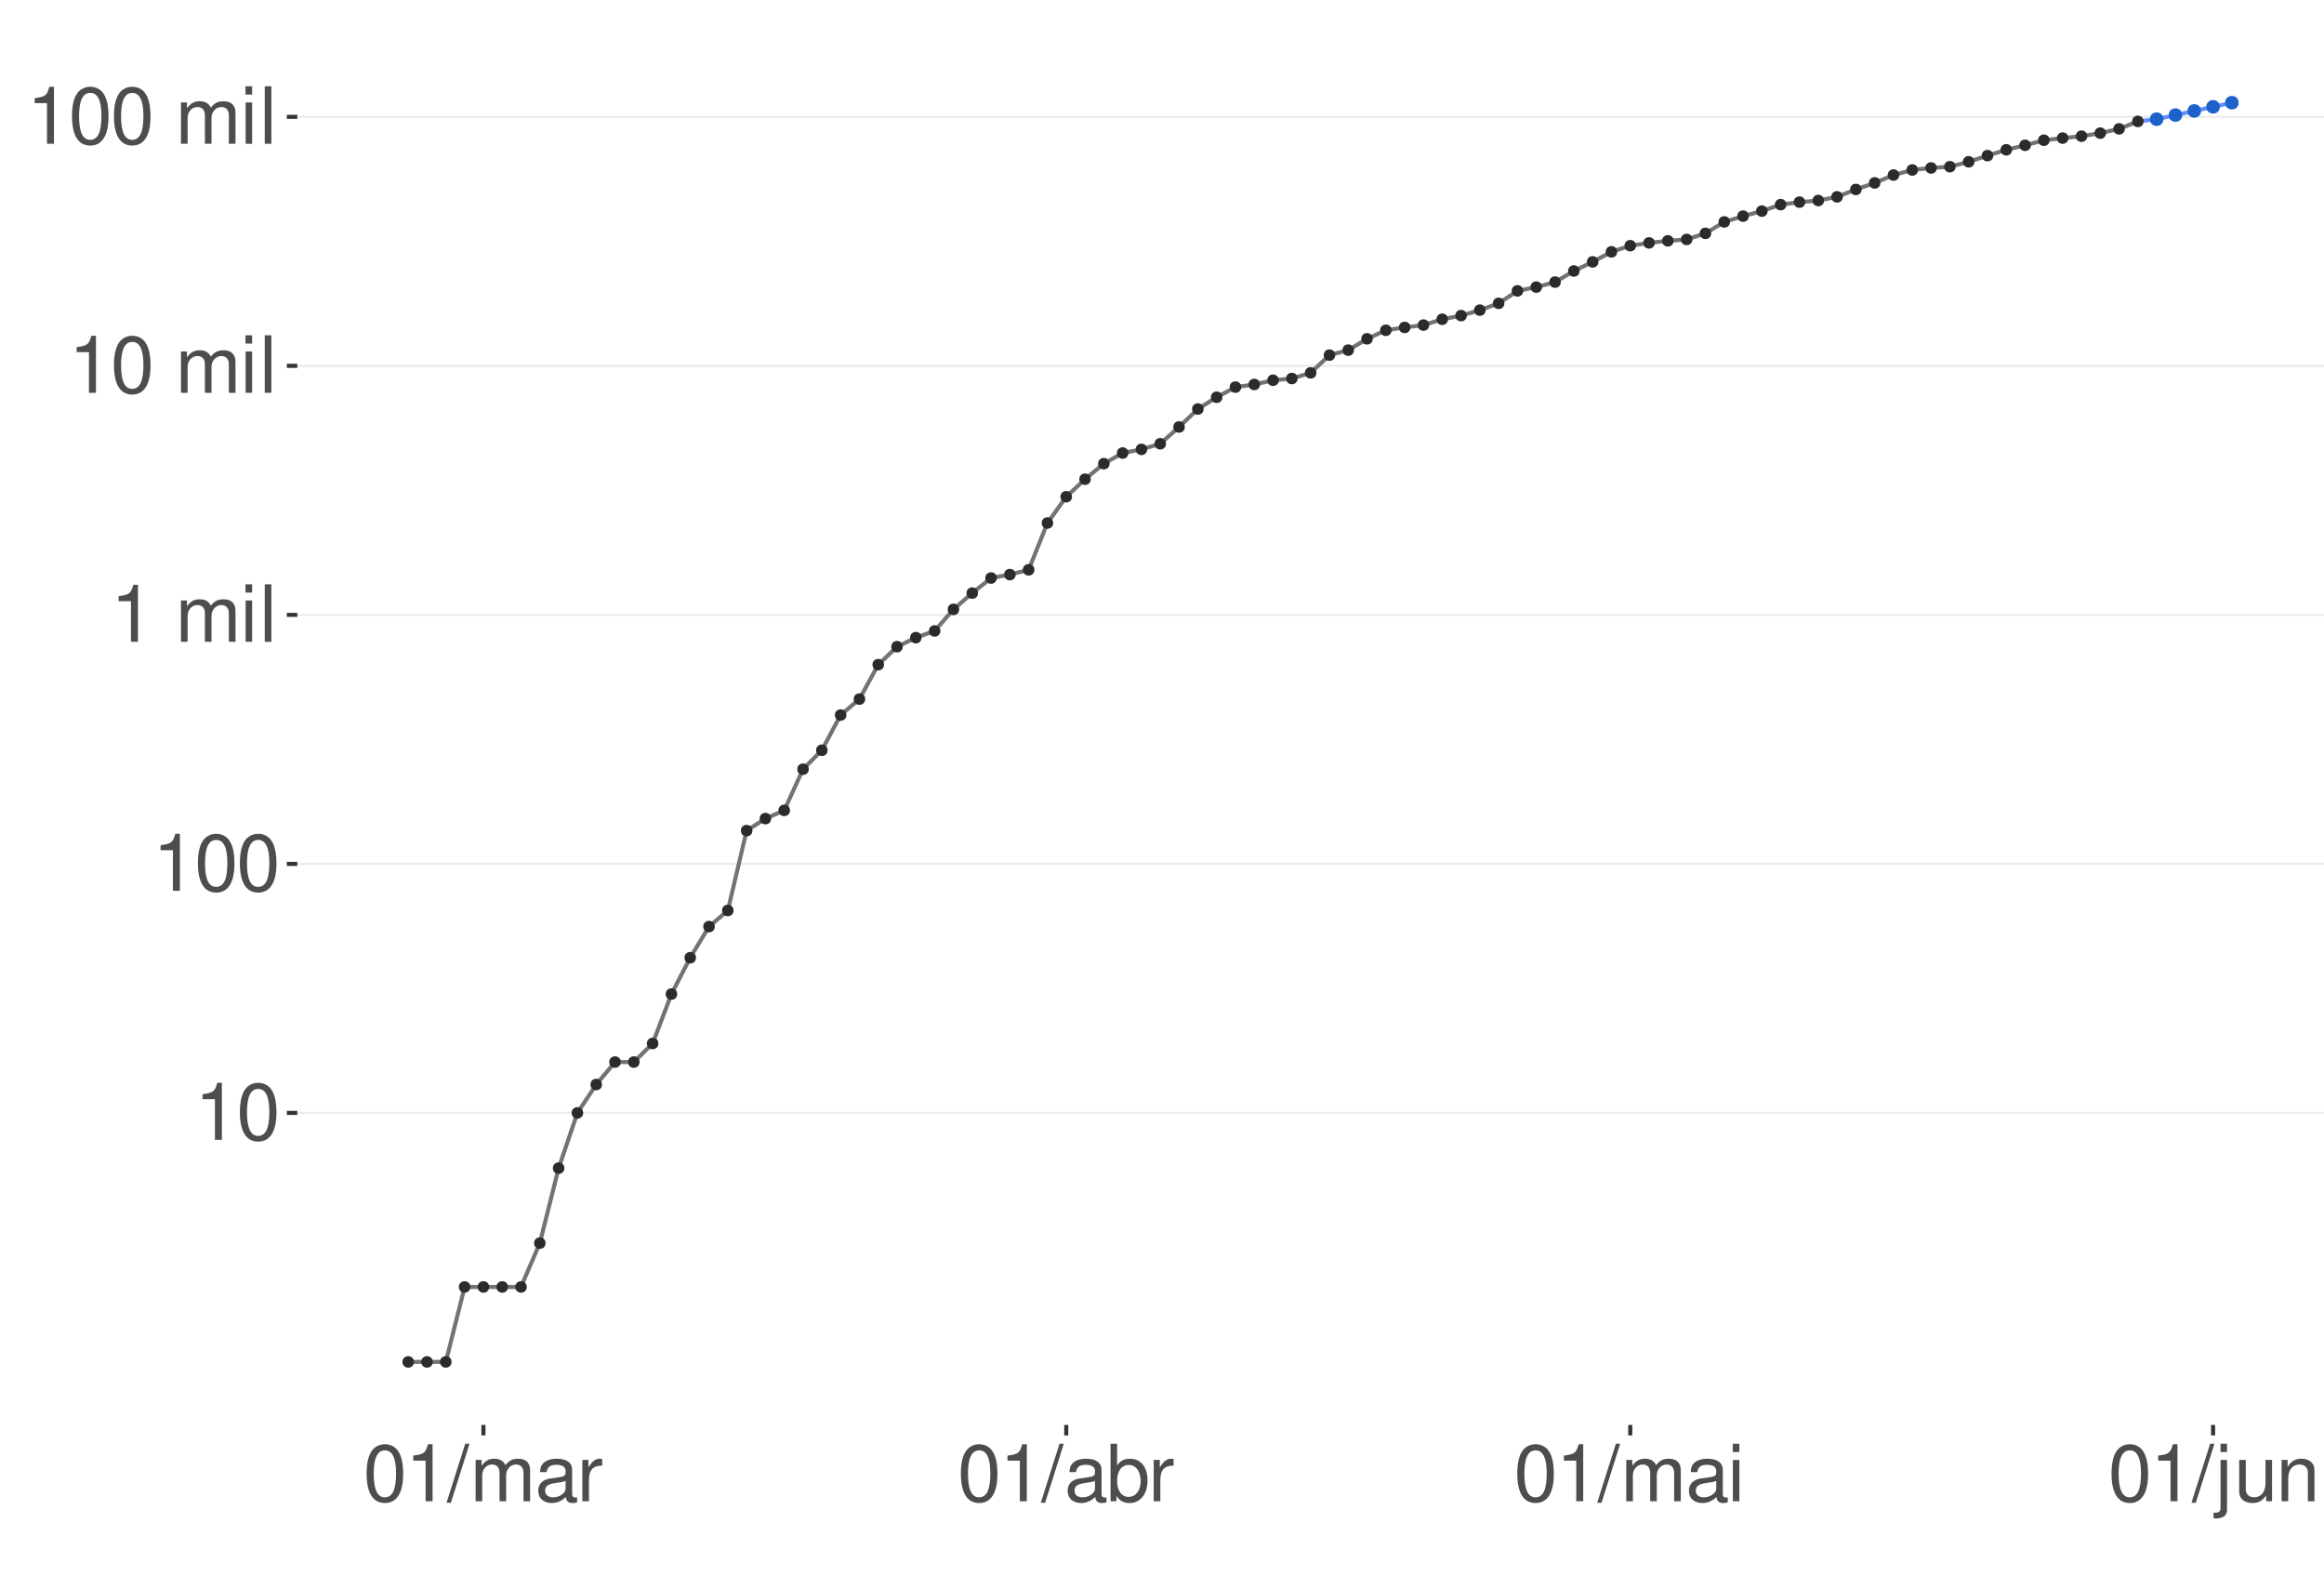 <?xml version="1.0" encoding="UTF-8"?>
<svg xmlns="http://www.w3.org/2000/svg" xmlns:xlink="http://www.w3.org/1999/xlink" width="609pt" height="413pt" viewBox="0 0 609 413" version="1.1">
<defs>
<g>
<symbol overflow="visible" id="glyph0-0">
<path style="stroke:none;" d=""/>
</symbol>
<symbol overflow="visible" id="glyph0-1">
<path style="stroke:none;" d="M 5.344 -10.641 L 5.344 0 L 7.172 0 L 7.172 -14.938 L 5.969 -14.938 C 5.328 -12.641 4.922 -12.328 2.109 -11.953 L 2.109 -10.641 Z M 5.344 -10.641 "/>
</symbol>
<symbol overflow="visible" id="glyph0-2">
<path style="stroke:none;" d="M 5.688 -14.938 C 4.312 -14.938 3.078 -14.312 2.312 -13.297 C 1.359 -11.984 0.891 -10 0.891 -7.234 C 0.891 -2.188 2.547 0.469 5.688 0.469 C 8.781 0.469 10.469 -2.188 10.469 -7.109 C 10.469 -10 10.016 -11.938 9.047 -13.297 C 8.281 -14.328 7.062 -14.938 5.688 -14.938 Z M 5.688 -13.328 C 7.641 -13.328 8.609 -11.312 8.609 -7.266 C 8.609 -3.016 7.656 -1.031 5.641 -1.031 C 3.719 -1.031 2.75 -3.094 2.75 -7.203 C 2.75 -11.312 3.719 -13.328 5.688 -13.328 Z M 5.688 -13.328 "/>
</symbol>
<symbol overflow="visible" id="glyph0-3">
<path style="stroke:none;" d=""/>
</symbol>
<symbol overflow="visible" id="glyph0-4">
<path style="stroke:none;" d="M 1.453 -10.828 L 1.453 0 L 3.188 0 L 3.188 -6.797 C 3.188 -8.359 4.312 -9.625 5.719 -9.625 C 7 -9.625 7.719 -8.844 7.719 -7.453 L 7.719 0 L 9.453 0 L 9.453 -6.797 C 9.453 -8.359 10.594 -9.625 12 -9.625 C 13.266 -9.625 14 -8.812 14 -7.453 L 14 0 L 15.734 0 L 15.734 -8.125 C 15.734 -10.062 14.625 -11.141 12.594 -11.141 C 11.156 -11.141 10.281 -10.703 9.281 -9.484 C 8.641 -10.641 7.766 -11.141 6.359 -11.141 C 4.922 -11.141 3.953 -10.594 3.031 -9.297 L 3.031 -10.828 Z M 1.453 -10.828 "/>
</symbol>
<symbol overflow="visible" id="glyph0-5">
<path style="stroke:none;" d="M 3.094 -10.828 L 1.391 -10.828 L 1.391 0 L 3.094 0 Z M 3.094 -15.062 L 1.359 -15.062 L 1.359 -12.891 L 3.094 -12.891 Z M 3.094 -15.062 "/>
</symbol>
<symbol overflow="visible" id="glyph0-6">
<path style="stroke:none;" d="M 3.141 -15.062 L 1.406 -15.062 L 1.406 0 L 3.141 0 Z M 3.141 -15.062 "/>
</symbol>
<symbol overflow="visible" id="glyph0-7">
<path style="stroke:none;" d="M 4.734 -15.062 L -0.172 0.406 L 0.969 0.406 L 5.859 -15.062 Z M 4.734 -15.062 "/>
</symbol>
<symbol overflow="visible" id="glyph0-8">
<path style="stroke:none;" d="M 11.047 -1.016 C 10.859 -0.969 10.781 -0.969 10.672 -0.969 C 10.078 -0.969 9.75 -1.281 9.75 -1.812 L 9.75 -8.188 C 9.75 -10.094 8.344 -11.141 5.688 -11.141 C 4.094 -11.141 2.828 -10.672 2.094 -9.875 C 1.594 -9.312 1.391 -8.703 1.344 -7.625 L 3.078 -7.625 C 3.219 -8.938 4 -9.547 5.625 -9.547 C 7.188 -9.547 8.031 -8.969 8.031 -7.938 L 8.031 -7.484 C 8.016 -6.734 7.641 -6.469 6.234 -6.281 C 3.797 -5.969 3.422 -5.891 2.766 -5.625 C 1.516 -5.078 0.875 -4.125 0.875 -2.734 C 0.875 -0.766 2.234 0.469 4.422 0.469 C 5.781 0.469 6.875 0 8.094 -1.109 C 8.219 0 8.766 0.469 9.875 0.469 C 10.25 0.469 10.469 0.438 11.047 0.297 Z M 8.031 -3.406 C 8.031 -2.828 7.875 -2.484 7.359 -2 C 6.656 -1.359 5.797 -1.031 4.797 -1.031 C 3.453 -1.031 2.672 -1.672 2.672 -2.766 C 2.672 -3.906 3.406 -4.484 5.266 -4.75 C 7.109 -5 7.453 -5.078 8.031 -5.344 Z M 8.031 -3.406 "/>
</symbol>
<symbol overflow="visible" id="glyph0-9">
<path style="stroke:none;" d="M 1.422 -10.828 L 1.422 0 L 3.156 0 L 3.156 -5.625 C 3.188 -8.219 4.25 -9.375 6.625 -9.312 L 6.625 -11.078 C 6.344 -11.109 6.172 -11.141 5.969 -11.141 C 4.859 -11.141 4 -10.469 3.016 -8.859 L 3.016 -10.828 Z M 1.422 -10.828 "/>
</symbol>
<symbol overflow="visible" id="glyph0-10">
<path style="stroke:none;" d="M 1.109 -15.062 L 1.109 0 L 2.672 0 L 2.672 -1.391 C 3.484 -0.125 4.578 0.469 6.094 0.469 C 8.938 0.469 10.797 -1.859 10.797 -5.453 C 10.797 -8.969 9.047 -11.141 6.172 -11.141 C 4.688 -11.141 3.641 -10.578 2.828 -9.359 L 2.828 -15.062 Z M 5.844 -9.516 C 7.766 -9.516 9 -7.844 9 -5.266 C 9 -2.812 7.719 -1.141 5.844 -1.141 C 4 -1.141 2.828 -2.781 2.828 -5.328 C 2.828 -7.875 4 -9.516 5.844 -9.516 Z M 5.844 -9.516 "/>
</symbol>
<symbol overflow="visible" id="glyph0-11">
<path style="stroke:none;" d="M 1.453 -10.828 L 1.453 1.562 C 1.453 2.641 1.109 3 0.047 3 C -0.078 3 -0.141 3 -0.375 2.969 L -0.375 4.438 C -0.172 4.484 -0.062 4.5 0.203 4.5 C 2.141 4.5 3.156 3.734 3.156 2.25 L 3.156 -10.828 Z M 3.156 -15.062 L 1.453 -15.062 L 1.453 -12.891 L 3.156 -12.891 Z M 3.156 -15.062 "/>
</symbol>
<symbol overflow="visible" id="glyph0-12">
<path style="stroke:none;" d="M 9.953 0 L 9.953 -10.828 L 8.234 -10.828 L 8.234 -4.688 C 8.234 -2.484 7.078 -1.031 5.281 -1.031 C 3.922 -1.031 3.062 -1.859 3.062 -3.156 L 3.062 -10.828 L 1.344 -10.828 L 1.344 -2.484 C 1.344 -0.688 2.688 0.469 4.797 0.469 C 6.375 0.469 7.391 -0.078 8.406 -1.516 L 8.406 0 Z M 9.953 0 "/>
</symbol>
<symbol overflow="visible" id="glyph0-13">
<path style="stroke:none;" d="M 1.453 -10.828 L 1.453 0 L 3.188 0 L 3.188 -5.969 C 3.188 -8.188 4.344 -9.625 6.109 -9.625 C 7.484 -9.625 8.344 -8.797 8.344 -7.5 L 8.344 0 L 10.062 0 L 10.062 -8.188 C 10.062 -9.984 8.719 -11.141 6.625 -11.141 C 5.016 -11.141 3.984 -10.516 3.031 -9 L 3.031 -10.828 Z M 1.453 -10.828 "/>
</symbol>
</g>
<clipPath id="clip1">
  <path d="M 77.906 9.961 L 609 9.961 L 609 373.328 L 77.906 373.328 Z M 77.906 9.961 "/>
</clipPath>
<clipPath id="clip2">
  <path d="M 77.906 291 L 609 291 L 609 292 L 77.906 292 Z M 77.906 291 "/>
</clipPath>
<clipPath id="clip3">
  <path d="M 77.906 226 L 609 226 L 609 227 L 77.906 227 Z M 77.906 226 "/>
</clipPath>
<clipPath id="clip4">
  <path d="M 77.906 160 L 609 160 L 609 162 L 77.906 162 Z M 77.906 160 "/>
</clipPath>
<clipPath id="clip5">
  <path d="M 77.906 95 L 609 95 L 609 97 L 77.906 97 Z M 77.906 95 "/>
</clipPath>
<clipPath id="clip6">
  <path d="M 77.906 30 L 609 30 L 609 31 L 77.906 31 Z M 77.906 30 "/>
</clipPath>
</defs>
<g id="surface672">
<rect x="0" y="0" width="609" height="413" style="fill:rgb(100%,100%,100%);fill-opacity:1;stroke:none;"/>
<rect x="0" y="0" width="609" height="413" style="fill:rgb(100%,100%,100%);fill-opacity:1;stroke:none;"/>
<path style="fill:none;stroke-width:1.067;stroke-linecap:round;stroke-linejoin:round;stroke:rgb(100%,100%,100%);stroke-opacity:1;stroke-miterlimit:10;" d="M 0 413 L 609 413 L 609 0 L 0 0 Z M 0 413 "/>
<g clip-path="url(#clip1)" clip-rule="nonzero">
<path style=" stroke:none;fill-rule:nonzero;fill:rgb(100%,100%,100%);fill-opacity:1;" d="M 77.906 373.328 L 609 373.328 L 609 9.961 L 77.906 9.961 Z M 77.906 373.328 "/>
</g>
<g clip-path="url(#clip2)" clip-rule="nonzero">
<path style="fill:none;stroke-width:0.533;stroke-linecap:butt;stroke-linejoin:round;stroke:rgb(92.157%,92.157%,92.157%);stroke-opacity:1;stroke-miterlimit:10;" d="M 77.906 291.57 L 609 291.57 "/>
</g>
<g clip-path="url(#clip3)" clip-rule="nonzero">
<path style="fill:none;stroke-width:0.533;stroke-linecap:butt;stroke-linejoin:round;stroke:rgb(92.157%,92.157%,92.157%);stroke-opacity:1;stroke-miterlimit:10;" d="M 77.906 226.332 L 609 226.332 "/>
</g>
<g clip-path="url(#clip4)" clip-rule="nonzero">
<path style="fill:none;stroke-width:0.533;stroke-linecap:butt;stroke-linejoin:round;stroke:rgb(92.157%,92.157%,92.157%);stroke-opacity:1;stroke-miterlimit:10;" d="M 77.906 161.094 L 609 161.094 "/>
</g>
<g clip-path="url(#clip5)" clip-rule="nonzero">
<path style="fill:none;stroke-width:0.533;stroke-linecap:butt;stroke-linejoin:round;stroke:rgb(92.157%,92.157%,92.157%);stroke-opacity:1;stroke-miterlimit:10;" d="M 77.906 95.852 L 609 95.852 "/>
</g>
<g clip-path="url(#clip6)" clip-rule="nonzero">
<path style="fill:none;stroke-width:0.533;stroke-linecap:butt;stroke-linejoin:round;stroke:rgb(92.157%,92.157%,92.157%);stroke-opacity:1;stroke-miterlimit:10;" d="M 77.906 30.613 L 609 30.613 "/>
</g>
<path style=" stroke:none;fill-rule:nonzero;fill:rgb(39.216%,56.078%,100%);fill-opacity:0.4;" d="M 565.152 31.027 L 570.078 29.891 L 575.008 28.754 L 584.859 26.48 L 584.859 27.336 L 575.008 29.375 L 570.078 30.398 L 565.152 31.418 Z M 565.152 31.027 "/>
<path style="fill:none;stroke-width:1.067;stroke-linecap:butt;stroke-linejoin:round;stroke:rgb(39.216%,56.078%,100%);stroke-opacity:1;stroke-miterlimit:10;" d="M 560.227 31.809 L 565.152 31.223 L 570.078 30.145 L 575.008 29.066 L 579.934 27.988 L 584.859 26.906 "/>
<path style="fill-rule:nonzero;fill:rgb(11.373%,38.431%,79.608%);fill-opacity:1;stroke-width:0.709;stroke-linecap:round;stroke-linejoin:round;stroke:rgb(11.373%,38.431%,79.608%);stroke-opacity:1;stroke-miterlimit:10;" d="M 566.574 31.223 C 566.574 33.117 563.73 33.117 563.73 31.223 C 563.73 29.328 566.574 29.328 566.574 31.223 "/>
<path style="fill-rule:nonzero;fill:rgb(11.373%,38.431%,79.608%);fill-opacity:1;stroke-width:0.709;stroke-linecap:round;stroke-linejoin:round;stroke:rgb(11.373%,38.431%,79.608%);stroke-opacity:1;stroke-miterlimit:10;" d="M 571.5 30.145 C 571.5 32.039 568.656 32.039 568.656 30.145 C 568.656 28.25 571.5 28.25 571.5 30.145 "/>
<path style="fill-rule:nonzero;fill:rgb(11.373%,38.431%,79.608%);fill-opacity:1;stroke-width:0.709;stroke-linecap:round;stroke-linejoin:round;stroke:rgb(11.373%,38.431%,79.608%);stroke-opacity:1;stroke-miterlimit:10;" d="M 576.426 29.066 C 576.426 30.961 573.586 30.961 573.586 29.066 C 573.586 27.172 576.426 27.172 576.426 29.066 "/>
<path style="fill-rule:nonzero;fill:rgb(11.373%,38.431%,79.608%);fill-opacity:1;stroke-width:0.709;stroke-linecap:round;stroke-linejoin:round;stroke:rgb(11.373%,38.431%,79.608%);stroke-opacity:1;stroke-miterlimit:10;" d="M 581.355 27.988 C 581.355 29.883 578.512 29.883 578.512 27.988 C 578.512 26.09 581.355 26.09 581.355 27.988 "/>
<path style="fill-rule:nonzero;fill:rgb(11.373%,38.431%,79.608%);fill-opacity:1;stroke-width:0.709;stroke-linecap:round;stroke-linejoin:round;stroke:rgb(11.373%,38.431%,79.608%);stroke-opacity:1;stroke-miterlimit:10;" d="M 586.281 26.906 C 586.281 28.805 583.438 28.805 583.438 26.906 C 583.438 25.012 586.281 25.012 586.281 26.906 "/>
<path style="fill:none;stroke-width:1.067;stroke-linecap:butt;stroke-linejoin:round;stroke:rgb(45.098%,45.098%,45.098%);stroke-opacity:1;stroke-miterlimit:10;" d="M 106.973 356.812 L 116.824 356.812 L 121.754 337.172 L 136.531 337.172 L 141.461 325.684 L 146.387 306.047 L 151.312 291.57 L 156.238 284.137 L 161.168 278.254 L 166.094 278.254 L 171.02 273.387 L 175.945 260.445 L 180.871 250.91 L 185.801 242.762 L 190.727 238.539 L 195.652 217.621 L 200.578 214.469 L 205.508 212.316 L 210.434 201.527 L 215.359 196.559 L 220.285 187.34 L 225.211 183.156 L 230.141 174.137 L 235.066 169.434 L 239.992 167.062 L 244.918 165.301 L 249.848 159.656 L 254.773 155.387 L 259.699 151.438 L 264.625 150.543 L 269.551 149.285 L 274.48 137.016 L 279.406 130.145 L 284.332 125.547 L 289.258 121.477 L 294.188 118.691 L 299.113 117.73 L 304.039 116.262 L 308.965 111.867 L 313.895 107.164 L 318.82 104.078 L 323.746 101.418 L 328.672 100.727 L 333.598 99.621 L 338.527 99.168 L 343.453 97.691 L 348.379 93.039 L 353.305 91.727 L 358.234 88.766 L 363.16 86.535 L 368.086 85.785 L 373.012 85.168 L 377.938 83.645 L 382.867 82.688 L 387.793 81.254 L 392.719 79.473 L 397.645 76.207 L 402.574 75.219 L 407.5 73.906 L 412.426 71 L 417.352 68.609 L 422.281 65.98 L 427.207 64.375 L 432.133 63.637 L 437.059 63.098 L 441.984 62.73 L 446.914 61.133 L 451.84 58.137 L 456.766 56.625 L 461.691 55.305 L 466.621 53.609 L 471.547 52.957 L 476.473 52.531 L 481.398 51.574 L 486.324 49.637 L 491.254 47.922 L 496.18 45.863 L 501.105 44.531 L 506.031 44 L 510.961 43.672 L 515.887 42.387 L 520.812 40.773 L 525.738 39.242 L 530.664 38.066 L 535.594 36.738 L 540.52 36.18 L 545.445 35.68 L 550.371 34.879 L 555.301 33.762 L 560.227 31.809 "/>
<path style="fill-rule:nonzero;fill:rgb(16.863%,16.863%,16.863%);fill-opacity:1;stroke-width:0.709;stroke-linecap:round;stroke-linejoin:round;stroke:rgb(16.863%,16.863%,16.863%);stroke-opacity:1;stroke-miterlimit:10;" d="M 108.129 356.812 C 108.129 358.352 105.816 358.352 105.816 356.812 C 105.816 355.273 108.129 355.273 108.129 356.812 "/>
<path style="fill-rule:nonzero;fill:rgb(16.863%,16.863%,16.863%);fill-opacity:1;stroke-width:0.709;stroke-linecap:round;stroke-linejoin:round;stroke:rgb(16.863%,16.863%,16.863%);stroke-opacity:1;stroke-miterlimit:10;" d="M 113.055 356.812 C 113.055 358.352 110.746 358.352 110.746 356.812 C 110.746 355.273 113.055 355.273 113.055 356.812 "/>
<path style="fill-rule:nonzero;fill:rgb(16.863%,16.863%,16.863%);fill-opacity:1;stroke-width:0.709;stroke-linecap:round;stroke-linejoin:round;stroke:rgb(16.863%,16.863%,16.863%);stroke-opacity:1;stroke-miterlimit:10;" d="M 117.98 356.812 C 117.98 358.352 115.672 358.352 115.672 356.812 C 115.672 355.273 117.98 355.273 117.98 356.812 "/>
<path style="fill-rule:nonzero;fill:rgb(16.863%,16.863%,16.863%);fill-opacity:1;stroke-width:0.709;stroke-linecap:round;stroke-linejoin:round;stroke:rgb(16.863%,16.863%,16.863%);stroke-opacity:1;stroke-miterlimit:10;" d="M 122.906 337.172 C 122.906 338.711 120.598 338.711 120.598 337.172 C 120.598 335.633 122.906 335.633 122.906 337.172 "/>
<path style="fill-rule:nonzero;fill:rgb(16.863%,16.863%,16.863%);fill-opacity:1;stroke-width:0.709;stroke-linecap:round;stroke-linejoin:round;stroke:rgb(16.863%,16.863%,16.863%);stroke-opacity:1;stroke-miterlimit:10;" d="M 127.832 337.172 C 127.832 338.711 125.523 338.711 125.523 337.172 C 125.523 335.633 127.832 335.633 127.832 337.172 "/>
<path style="fill-rule:nonzero;fill:rgb(16.863%,16.863%,16.863%);fill-opacity:1;stroke-width:0.709;stroke-linecap:round;stroke-linejoin:round;stroke:rgb(16.863%,16.863%,16.863%);stroke-opacity:1;stroke-miterlimit:10;" d="M 132.762 337.172 C 132.762 338.711 130.453 338.711 130.453 337.172 C 130.453 335.633 132.762 335.633 132.762 337.172 "/>
<path style="fill-rule:nonzero;fill:rgb(16.863%,16.863%,16.863%);fill-opacity:1;stroke-width:0.709;stroke-linecap:round;stroke-linejoin:round;stroke:rgb(16.863%,16.863%,16.863%);stroke-opacity:1;stroke-miterlimit:10;" d="M 137.688 337.172 C 137.688 338.711 135.379 338.711 135.379 337.172 C 135.379 335.633 137.688 335.633 137.688 337.172 "/>
<path style="fill-rule:nonzero;fill:rgb(16.863%,16.863%,16.863%);fill-opacity:1;stroke-width:0.709;stroke-linecap:round;stroke-linejoin:round;stroke:rgb(16.863%,16.863%,16.863%);stroke-opacity:1;stroke-miterlimit:10;" d="M 142.613 325.684 C 142.613 327.223 140.305 327.223 140.305 325.684 C 140.305 324.145 142.613 324.145 142.613 325.684 "/>
<path style="fill-rule:nonzero;fill:rgb(16.863%,16.863%,16.863%);fill-opacity:1;stroke-width:0.709;stroke-linecap:round;stroke-linejoin:round;stroke:rgb(16.863%,16.863%,16.863%);stroke-opacity:1;stroke-miterlimit:10;" d="M 147.539 306.047 C 147.539 307.586 145.23 307.586 145.23 306.047 C 145.23 304.508 147.539 304.508 147.539 306.047 "/>
<path style="fill-rule:nonzero;fill:rgb(16.863%,16.863%,16.863%);fill-opacity:1;stroke-width:0.709;stroke-linecap:round;stroke-linejoin:round;stroke:rgb(16.863%,16.863%,16.863%);stroke-opacity:1;stroke-miterlimit:10;" d="M 152.469 291.57 C 152.469 293.113 150.156 293.113 150.156 291.57 C 150.156 290.031 152.469 290.031 152.469 291.57 "/>
<path style="fill-rule:nonzero;fill:rgb(16.863%,16.863%,16.863%);fill-opacity:1;stroke-width:0.709;stroke-linecap:round;stroke-linejoin:round;stroke:rgb(16.863%,16.863%,16.863%);stroke-opacity:1;stroke-miterlimit:10;" d="M 157.395 284.137 C 157.395 285.68 155.086 285.68 155.086 284.137 C 155.086 282.598 157.395 282.598 157.395 284.137 "/>
<path style="fill-rule:nonzero;fill:rgb(16.863%,16.863%,16.863%);fill-opacity:1;stroke-width:0.709;stroke-linecap:round;stroke-linejoin:round;stroke:rgb(16.863%,16.863%,16.863%);stroke-opacity:1;stroke-miterlimit:10;" d="M 162.32 278.254 C 162.32 279.793 160.012 279.793 160.012 278.254 C 160.012 276.715 162.32 276.715 162.32 278.254 "/>
<path style="fill-rule:nonzero;fill:rgb(16.863%,16.863%,16.863%);fill-opacity:1;stroke-width:0.709;stroke-linecap:round;stroke-linejoin:round;stroke:rgb(16.863%,16.863%,16.863%);stroke-opacity:1;stroke-miterlimit:10;" d="M 167.246 278.254 C 167.246 279.793 164.938 279.793 164.938 278.254 C 164.938 276.715 167.246 276.715 167.246 278.254 "/>
<path style="fill-rule:nonzero;fill:rgb(16.863%,16.863%,16.863%);fill-opacity:1;stroke-width:0.709;stroke-linecap:round;stroke-linejoin:round;stroke:rgb(16.863%,16.863%,16.863%);stroke-opacity:1;stroke-miterlimit:10;" d="M 172.176 273.387 C 172.176 274.926 169.863 274.926 169.863 273.387 C 169.863 271.848 172.176 271.848 172.176 273.387 "/>
<path style="fill-rule:nonzero;fill:rgb(16.863%,16.863%,16.863%);fill-opacity:1;stroke-width:0.709;stroke-linecap:round;stroke-linejoin:round;stroke:rgb(16.863%,16.863%,16.863%);stroke-opacity:1;stroke-miterlimit:10;" d="M 177.102 260.445 C 177.102 261.984 174.793 261.984 174.793 260.445 C 174.793 258.906 177.102 258.906 177.102 260.445 "/>
<path style="fill-rule:nonzero;fill:rgb(16.863%,16.863%,16.863%);fill-opacity:1;stroke-width:0.709;stroke-linecap:round;stroke-linejoin:round;stroke:rgb(16.863%,16.863%,16.863%);stroke-opacity:1;stroke-miterlimit:10;" d="M 182.027 250.91 C 182.027 252.449 179.719 252.449 179.719 250.91 C 179.719 249.371 182.027 249.371 182.027 250.91 "/>
<path style="fill-rule:nonzero;fill:rgb(16.863%,16.863%,16.863%);fill-opacity:1;stroke-width:0.709;stroke-linecap:round;stroke-linejoin:round;stroke:rgb(16.863%,16.863%,16.863%);stroke-opacity:1;stroke-miterlimit:10;" d="M 186.953 242.762 C 186.953 244.301 184.645 244.301 184.645 242.762 C 184.645 241.223 186.953 241.223 186.953 242.762 "/>
<path style="fill-rule:nonzero;fill:rgb(16.863%,16.863%,16.863%);fill-opacity:1;stroke-width:0.709;stroke-linecap:round;stroke-linejoin:round;stroke:rgb(16.863%,16.863%,16.863%);stroke-opacity:1;stroke-miterlimit:10;" d="M 191.879 238.539 C 191.879 240.078 189.57 240.078 189.57 238.539 C 189.57 237 191.879 237 191.879 238.539 "/>
<path style="fill-rule:nonzero;fill:rgb(16.863%,16.863%,16.863%);fill-opacity:1;stroke-width:0.709;stroke-linecap:round;stroke-linejoin:round;stroke:rgb(16.863%,16.863%,16.863%);stroke-opacity:1;stroke-miterlimit:10;" d="M 196.809 217.621 C 196.809 219.16 194.5 219.16 194.5 217.621 C 194.5 216.082 196.809 216.082 196.809 217.621 "/>
<path style="fill-rule:nonzero;fill:rgb(16.863%,16.863%,16.863%);fill-opacity:1;stroke-width:0.709;stroke-linecap:round;stroke-linejoin:round;stroke:rgb(16.863%,16.863%,16.863%);stroke-opacity:1;stroke-miterlimit:10;" d="M 201.734 214.469 C 201.734 216.008 199.426 216.008 199.426 214.469 C 199.426 212.93 201.734 212.93 201.734 214.469 "/>
<path style="fill-rule:nonzero;fill:rgb(16.863%,16.863%,16.863%);fill-opacity:1;stroke-width:0.709;stroke-linecap:round;stroke-linejoin:round;stroke:rgb(16.863%,16.863%,16.863%);stroke-opacity:1;stroke-miterlimit:10;" d="M 206.66 212.316 C 206.66 213.855 204.352 213.855 204.352 212.316 C 204.352 210.777 206.66 210.777 206.66 212.316 "/>
<path style="fill-rule:nonzero;fill:rgb(16.863%,16.863%,16.863%);fill-opacity:1;stroke-width:0.709;stroke-linecap:round;stroke-linejoin:round;stroke:rgb(16.863%,16.863%,16.863%);stroke-opacity:1;stroke-miterlimit:10;" d="M 211.586 201.527 C 211.586 203.066 209.277 203.066 209.277 201.527 C 209.277 199.988 211.586 199.988 211.586 201.527 "/>
<path style="fill-rule:nonzero;fill:rgb(16.863%,16.863%,16.863%);fill-opacity:1;stroke-width:0.709;stroke-linecap:round;stroke-linejoin:round;stroke:rgb(16.863%,16.863%,16.863%);stroke-opacity:1;stroke-miterlimit:10;" d="M 216.516 196.559 C 216.516 198.098 214.203 198.098 214.203 196.559 C 214.203 195.02 216.516 195.02 216.516 196.559 "/>
<path style="fill-rule:nonzero;fill:rgb(16.863%,16.863%,16.863%);fill-opacity:1;stroke-width:0.709;stroke-linecap:round;stroke-linejoin:round;stroke:rgb(16.863%,16.863%,16.863%);stroke-opacity:1;stroke-miterlimit:10;" d="M 221.441 187.34 C 221.441 188.879 219.133 188.879 219.133 187.34 C 219.133 185.801 221.441 185.801 221.441 187.34 "/>
<path style="fill-rule:nonzero;fill:rgb(16.863%,16.863%,16.863%);fill-opacity:1;stroke-width:0.709;stroke-linecap:round;stroke-linejoin:round;stroke:rgb(16.863%,16.863%,16.863%);stroke-opacity:1;stroke-miterlimit:10;" d="M 226.367 183.156 C 226.367 184.695 224.059 184.695 224.059 183.156 C 224.059 181.617 226.367 181.617 226.367 183.156 "/>
<path style="fill-rule:nonzero;fill:rgb(16.863%,16.863%,16.863%);fill-opacity:1;stroke-width:0.709;stroke-linecap:round;stroke-linejoin:round;stroke:rgb(16.863%,16.863%,16.863%);stroke-opacity:1;stroke-miterlimit:10;" d="M 231.293 174.137 C 231.293 175.676 228.984 175.676 228.984 174.137 C 228.984 172.598 231.293 172.598 231.293 174.137 "/>
<path style="fill-rule:nonzero;fill:rgb(16.863%,16.863%,16.863%);fill-opacity:1;stroke-width:0.709;stroke-linecap:round;stroke-linejoin:round;stroke:rgb(16.863%,16.863%,16.863%);stroke-opacity:1;stroke-miterlimit:10;" d="M 236.219 169.434 C 236.219 170.973 233.91 170.973 233.91 169.434 C 233.91 167.895 236.219 167.895 236.219 169.434 "/>
<path style="fill-rule:nonzero;fill:rgb(16.863%,16.863%,16.863%);fill-opacity:1;stroke-width:0.709;stroke-linecap:round;stroke-linejoin:round;stroke:rgb(16.863%,16.863%,16.863%);stroke-opacity:1;stroke-miterlimit:10;" d="M 241.148 167.062 C 241.148 168.602 238.84 168.602 238.84 167.062 C 238.84 165.523 241.148 165.523 241.148 167.062 "/>
<path style="fill-rule:nonzero;fill:rgb(16.863%,16.863%,16.863%);fill-opacity:1;stroke-width:0.709;stroke-linecap:round;stroke-linejoin:round;stroke:rgb(16.863%,16.863%,16.863%);stroke-opacity:1;stroke-miterlimit:10;" d="M 246.074 165.301 C 246.074 166.84 243.766 166.84 243.766 165.301 C 243.766 163.762 246.074 163.762 246.074 165.301 "/>
<path style="fill-rule:nonzero;fill:rgb(16.863%,16.863%,16.863%);fill-opacity:1;stroke-width:0.709;stroke-linecap:round;stroke-linejoin:round;stroke:rgb(16.863%,16.863%,16.863%);stroke-opacity:1;stroke-miterlimit:10;" d="M 251 159.656 C 251 161.195 248.691 161.195 248.691 159.656 C 248.691 158.117 251 158.117 251 159.656 "/>
<path style="fill-rule:nonzero;fill:rgb(16.863%,16.863%,16.863%);fill-opacity:1;stroke-width:0.709;stroke-linecap:round;stroke-linejoin:round;stroke:rgb(16.863%,16.863%,16.863%);stroke-opacity:1;stroke-miterlimit:10;" d="M 255.926 155.387 C 255.926 156.926 253.617 156.926 253.617 155.387 C 253.617 153.848 255.926 153.848 255.926 155.387 "/>
<path style="fill-rule:nonzero;fill:rgb(16.863%,16.863%,16.863%);fill-opacity:1;stroke-width:0.709;stroke-linecap:round;stroke-linejoin:round;stroke:rgb(16.863%,16.863%,16.863%);stroke-opacity:1;stroke-miterlimit:10;" d="M 260.855 151.438 C 260.855 152.977 258.543 152.977 258.543 151.438 C 258.543 149.898 260.855 149.898 260.855 151.438 "/>
<path style="fill-rule:nonzero;fill:rgb(16.863%,16.863%,16.863%);fill-opacity:1;stroke-width:0.709;stroke-linecap:round;stroke-linejoin:round;stroke:rgb(16.863%,16.863%,16.863%);stroke-opacity:1;stroke-miterlimit:10;" d="M 265.781 150.543 C 265.781 152.086 263.473 152.086 263.473 150.543 C 263.473 149.004 265.781 149.004 265.781 150.543 "/>
<path style="fill-rule:nonzero;fill:rgb(16.863%,16.863%,16.863%);fill-opacity:1;stroke-width:0.709;stroke-linecap:round;stroke-linejoin:round;stroke:rgb(16.863%,16.863%,16.863%);stroke-opacity:1;stroke-miterlimit:10;" d="M 270.707 149.285 C 270.707 150.824 268.398 150.824 268.398 149.285 C 268.398 147.746 270.707 147.746 270.707 149.285 "/>
<path style="fill-rule:nonzero;fill:rgb(16.863%,16.863%,16.863%);fill-opacity:1;stroke-width:0.709;stroke-linecap:round;stroke-linejoin:round;stroke:rgb(16.863%,16.863%,16.863%);stroke-opacity:1;stroke-miterlimit:10;" d="M 275.633 137.016 C 275.633 138.555 273.324 138.555 273.324 137.016 C 273.324 135.477 275.633 135.477 275.633 137.016 "/>
<path style="fill-rule:nonzero;fill:rgb(16.863%,16.863%,16.863%);fill-opacity:1;stroke-width:0.709;stroke-linecap:round;stroke-linejoin:round;stroke:rgb(16.863%,16.863%,16.863%);stroke-opacity:1;stroke-miterlimit:10;" d="M 280.562 130.145 C 280.562 131.684 278.25 131.684 278.25 130.145 C 278.25 128.605 280.562 128.605 280.562 130.145 "/>
<path style="fill-rule:nonzero;fill:rgb(16.863%,16.863%,16.863%);fill-opacity:1;stroke-width:0.709;stroke-linecap:round;stroke-linejoin:round;stroke:rgb(16.863%,16.863%,16.863%);stroke-opacity:1;stroke-miterlimit:10;" d="M 285.488 125.547 C 285.488 127.086 283.18 127.086 283.18 125.547 C 283.18 124.008 285.488 124.008 285.488 125.547 "/>
<path style="fill-rule:nonzero;fill:rgb(16.863%,16.863%,16.863%);fill-opacity:1;stroke-width:0.709;stroke-linecap:round;stroke-linejoin:round;stroke:rgb(16.863%,16.863%,16.863%);stroke-opacity:1;stroke-miterlimit:10;" d="M 290.414 121.477 C 290.414 123.016 288.105 123.016 288.105 121.477 C 288.105 119.938 290.414 119.938 290.414 121.477 "/>
<path style="fill-rule:nonzero;fill:rgb(16.863%,16.863%,16.863%);fill-opacity:1;stroke-width:0.709;stroke-linecap:round;stroke-linejoin:round;stroke:rgb(16.863%,16.863%,16.863%);stroke-opacity:1;stroke-miterlimit:10;" d="M 295.34 118.691 C 295.34 120.23 293.031 120.23 293.031 118.691 C 293.031 117.152 295.34 117.152 295.34 118.691 "/>
<path style="fill-rule:nonzero;fill:rgb(16.863%,16.863%,16.863%);fill-opacity:1;stroke-width:0.709;stroke-linecap:round;stroke-linejoin:round;stroke:rgb(16.863%,16.863%,16.863%);stroke-opacity:1;stroke-miterlimit:10;" d="M 300.266 117.73 C 300.266 119.27 297.957 119.27 297.957 117.73 C 297.957 116.191 300.266 116.191 300.266 117.73 "/>
<path style="fill-rule:nonzero;fill:rgb(16.863%,16.863%,16.863%);fill-opacity:1;stroke-width:0.709;stroke-linecap:round;stroke-linejoin:round;stroke:rgb(16.863%,16.863%,16.863%);stroke-opacity:1;stroke-miterlimit:10;" d="M 305.195 116.262 C 305.195 117.801 302.887 117.801 302.887 116.262 C 302.887 114.723 305.195 114.723 305.195 116.262 "/>
<path style="fill-rule:nonzero;fill:rgb(16.863%,16.863%,16.863%);fill-opacity:1;stroke-width:0.709;stroke-linecap:round;stroke-linejoin:round;stroke:rgb(16.863%,16.863%,16.863%);stroke-opacity:1;stroke-miterlimit:10;" d="M 310.121 111.867 C 310.121 113.406 307.812 113.406 307.812 111.867 C 307.812 110.328 310.121 110.328 310.121 111.867 "/>
<path style="fill-rule:nonzero;fill:rgb(16.863%,16.863%,16.863%);fill-opacity:1;stroke-width:0.709;stroke-linecap:round;stroke-linejoin:round;stroke:rgb(16.863%,16.863%,16.863%);stroke-opacity:1;stroke-miterlimit:10;" d="M 315.047 107.164 C 315.047 108.703 312.738 108.703 312.738 107.164 C 312.738 105.625 315.047 105.625 315.047 107.164 "/>
<path style="fill-rule:nonzero;fill:rgb(16.863%,16.863%,16.863%);fill-opacity:1;stroke-width:0.709;stroke-linecap:round;stroke-linejoin:round;stroke:rgb(16.863%,16.863%,16.863%);stroke-opacity:1;stroke-miterlimit:10;" d="M 319.973 104.078 C 319.973 105.617 317.664 105.617 317.664 104.078 C 317.664 102.539 319.973 102.539 319.973 104.078 "/>
<path style="fill-rule:nonzero;fill:rgb(16.863%,16.863%,16.863%);fill-opacity:1;stroke-width:0.709;stroke-linecap:round;stroke-linejoin:round;stroke:rgb(16.863%,16.863%,16.863%);stroke-opacity:1;stroke-miterlimit:10;" d="M 324.902 101.418 C 324.902 102.957 322.59 102.957 322.59 101.418 C 322.59 99.879 324.902 99.879 324.902 101.418 "/>
<path style="fill-rule:nonzero;fill:rgb(16.863%,16.863%,16.863%);fill-opacity:1;stroke-width:0.709;stroke-linecap:round;stroke-linejoin:round;stroke:rgb(16.863%,16.863%,16.863%);stroke-opacity:1;stroke-miterlimit:10;" d="M 329.828 100.727 C 329.828 102.266 327.52 102.266 327.52 100.727 C 327.52 99.188 329.828 99.188 329.828 100.727 "/>
<path style="fill-rule:nonzero;fill:rgb(16.863%,16.863%,16.863%);fill-opacity:1;stroke-width:0.709;stroke-linecap:round;stroke-linejoin:round;stroke:rgb(16.863%,16.863%,16.863%);stroke-opacity:1;stroke-miterlimit:10;" d="M 334.754 99.621 C 334.754 101.16 332.445 101.16 332.445 99.621 C 332.445 98.078 334.754 98.078 334.754 99.621 "/>
<path style="fill-rule:nonzero;fill:rgb(16.863%,16.863%,16.863%);fill-opacity:1;stroke-width:0.709;stroke-linecap:round;stroke-linejoin:round;stroke:rgb(16.863%,16.863%,16.863%);stroke-opacity:1;stroke-miterlimit:10;" d="M 339.68 99.168 C 339.68 100.711 337.371 100.711 337.371 99.168 C 337.371 97.629 339.68 97.629 339.68 99.168 "/>
<path style="fill-rule:nonzero;fill:rgb(16.863%,16.863%,16.863%);fill-opacity:1;stroke-width:0.709;stroke-linecap:round;stroke-linejoin:round;stroke:rgb(16.863%,16.863%,16.863%);stroke-opacity:1;stroke-miterlimit:10;" d="M 344.605 97.691 C 344.605 99.23 342.297 99.23 342.297 97.691 C 342.297 96.152 344.605 96.152 344.605 97.691 "/>
<path style="fill-rule:nonzero;fill:rgb(16.863%,16.863%,16.863%);fill-opacity:1;stroke-width:0.709;stroke-linecap:round;stroke-linejoin:round;stroke:rgb(16.863%,16.863%,16.863%);stroke-opacity:1;stroke-miterlimit:10;" d="M 349.535 93.039 C 349.535 94.582 347.227 94.582 347.227 93.039 C 347.227 91.5 349.535 91.5 349.535 93.039 "/>
<path style="fill-rule:nonzero;fill:rgb(16.863%,16.863%,16.863%);fill-opacity:1;stroke-width:0.709;stroke-linecap:round;stroke-linejoin:round;stroke:rgb(16.863%,16.863%,16.863%);stroke-opacity:1;stroke-miterlimit:10;" d="M 354.461 91.727 C 354.461 93.266 352.152 93.266 352.152 91.727 C 352.152 90.188 354.461 90.188 354.461 91.727 "/>
<path style="fill-rule:nonzero;fill:rgb(16.863%,16.863%,16.863%);fill-opacity:1;stroke-width:0.709;stroke-linecap:round;stroke-linejoin:round;stroke:rgb(16.863%,16.863%,16.863%);stroke-opacity:1;stroke-miterlimit:10;" d="M 359.387 88.766 C 359.387 90.305 357.078 90.305 357.078 88.766 C 357.078 87.227 359.387 87.227 359.387 88.766 "/>
<path style="fill-rule:nonzero;fill:rgb(16.863%,16.863%,16.863%);fill-opacity:1;stroke-width:0.709;stroke-linecap:round;stroke-linejoin:round;stroke:rgb(16.863%,16.863%,16.863%);stroke-opacity:1;stroke-miterlimit:10;" d="M 364.312 86.535 C 364.312 88.074 362.004 88.074 362.004 86.535 C 362.004 84.996 364.312 84.996 364.312 86.535 "/>
<path style="fill-rule:nonzero;fill:rgb(16.863%,16.863%,16.863%);fill-opacity:1;stroke-width:0.709;stroke-linecap:round;stroke-linejoin:round;stroke:rgb(16.863%,16.863%,16.863%);stroke-opacity:1;stroke-miterlimit:10;" d="M 369.242 85.785 C 369.242 87.324 366.93 87.324 366.93 85.785 C 366.93 84.242 369.242 84.242 369.242 85.785 "/>
<path style="fill-rule:nonzero;fill:rgb(16.863%,16.863%,16.863%);fill-opacity:1;stroke-width:0.709;stroke-linecap:round;stroke-linejoin:round;stroke:rgb(16.863%,16.863%,16.863%);stroke-opacity:1;stroke-miterlimit:10;" d="M 374.168 85.168 C 374.168 86.707 371.859 86.707 371.859 85.168 C 371.859 83.629 374.168 83.629 374.168 85.168 "/>
<path style="fill-rule:nonzero;fill:rgb(16.863%,16.863%,16.863%);fill-opacity:1;stroke-width:0.709;stroke-linecap:round;stroke-linejoin:round;stroke:rgb(16.863%,16.863%,16.863%);stroke-opacity:1;stroke-miterlimit:10;" d="M 379.094 83.645 C 379.094 85.184 376.785 85.184 376.785 83.645 C 376.785 82.105 379.094 82.105 379.094 83.645 "/>
<path style="fill-rule:nonzero;fill:rgb(16.863%,16.863%,16.863%);fill-opacity:1;stroke-width:0.709;stroke-linecap:round;stroke-linejoin:round;stroke:rgb(16.863%,16.863%,16.863%);stroke-opacity:1;stroke-miterlimit:10;" d="M 384.02 82.688 C 384.02 84.227 381.711 84.227 381.711 82.688 C 381.711 81.148 384.02 81.148 384.02 82.688 "/>
<path style="fill-rule:nonzero;fill:rgb(16.863%,16.863%,16.863%);fill-opacity:1;stroke-width:0.709;stroke-linecap:round;stroke-linejoin:round;stroke:rgb(16.863%,16.863%,16.863%);stroke-opacity:1;stroke-miterlimit:10;" d="M 388.945 81.254 C 388.945 82.793 386.637 82.793 386.637 81.254 C 386.637 79.715 388.945 79.715 388.945 81.254 "/>
<path style="fill-rule:nonzero;fill:rgb(16.863%,16.863%,16.863%);fill-opacity:1;stroke-width:0.709;stroke-linecap:round;stroke-linejoin:round;stroke:rgb(16.863%,16.863%,16.863%);stroke-opacity:1;stroke-miterlimit:10;" d="M 393.875 79.473 C 393.875 81.012 391.566 81.012 391.566 79.473 C 391.566 77.934 393.875 77.934 393.875 79.473 "/>
<path style="fill-rule:nonzero;fill:rgb(16.863%,16.863%,16.863%);fill-opacity:1;stroke-width:0.709;stroke-linecap:round;stroke-linejoin:round;stroke:rgb(16.863%,16.863%,16.863%);stroke-opacity:1;stroke-miterlimit:10;" d="M 398.801 76.207 C 398.801 77.746 396.492 77.746 396.492 76.207 C 396.492 74.668 398.801 74.668 398.801 76.207 "/>
<path style="fill-rule:nonzero;fill:rgb(16.863%,16.863%,16.863%);fill-opacity:1;stroke-width:0.709;stroke-linecap:round;stroke-linejoin:round;stroke:rgb(16.863%,16.863%,16.863%);stroke-opacity:1;stroke-miterlimit:10;" d="M 403.727 75.219 C 403.727 76.758 401.418 76.758 401.418 75.219 C 401.418 73.68 403.727 73.68 403.727 75.219 "/>
<path style="fill-rule:nonzero;fill:rgb(16.863%,16.863%,16.863%);fill-opacity:1;stroke-width:0.709;stroke-linecap:round;stroke-linejoin:round;stroke:rgb(16.863%,16.863%,16.863%);stroke-opacity:1;stroke-miterlimit:10;" d="M 408.652 73.906 C 408.652 75.445 406.344 75.445 406.344 73.906 C 406.344 72.367 408.652 72.367 408.652 73.906 "/>
<path style="fill-rule:nonzero;fill:rgb(16.863%,16.863%,16.863%);fill-opacity:1;stroke-width:0.709;stroke-linecap:round;stroke-linejoin:round;stroke:rgb(16.863%,16.863%,16.863%);stroke-opacity:1;stroke-miterlimit:10;" d="M 413.582 71 C 413.582 72.539 411.27 72.539 411.27 71 C 411.27 69.461 413.582 69.461 413.582 71 "/>
<path style="fill-rule:nonzero;fill:rgb(16.863%,16.863%,16.863%);fill-opacity:1;stroke-width:0.709;stroke-linecap:round;stroke-linejoin:round;stroke:rgb(16.863%,16.863%,16.863%);stroke-opacity:1;stroke-miterlimit:10;" d="M 418.508 68.609 C 418.508 70.148 416.199 70.148 416.199 68.609 C 416.199 67.066 418.508 67.066 418.508 68.609 "/>
<path style="fill-rule:nonzero;fill:rgb(16.863%,16.863%,16.863%);fill-opacity:1;stroke-width:0.709;stroke-linecap:round;stroke-linejoin:round;stroke:rgb(16.863%,16.863%,16.863%);stroke-opacity:1;stroke-miterlimit:10;" d="M 423.434 65.98 C 423.434 67.52 421.125 67.52 421.125 65.98 C 421.125 64.441 423.434 64.441 423.434 65.98 "/>
<path style="fill-rule:nonzero;fill:rgb(16.863%,16.863%,16.863%);fill-opacity:1;stroke-width:0.709;stroke-linecap:round;stroke-linejoin:round;stroke:rgb(16.863%,16.863%,16.863%);stroke-opacity:1;stroke-miterlimit:10;" d="M 428.359 64.375 C 428.359 65.914 426.051 65.914 426.051 64.375 C 426.051 62.836 428.359 62.836 428.359 64.375 "/>
<path style="fill-rule:nonzero;fill:rgb(16.863%,16.863%,16.863%);fill-opacity:1;stroke-width:0.709;stroke-linecap:round;stroke-linejoin:round;stroke:rgb(16.863%,16.863%,16.863%);stroke-opacity:1;stroke-miterlimit:10;" d="M 433.289 63.637 C 433.289 65.176 430.977 65.176 430.977 63.637 C 430.977 62.098 433.289 62.098 433.289 63.637 "/>
<path style="fill-rule:nonzero;fill:rgb(16.863%,16.863%,16.863%);fill-opacity:1;stroke-width:0.709;stroke-linecap:round;stroke-linejoin:round;stroke:rgb(16.863%,16.863%,16.863%);stroke-opacity:1;stroke-miterlimit:10;" d="M 438.215 63.098 C 438.215 64.637 435.906 64.637 435.906 63.098 C 435.906 61.559 438.215 61.559 438.215 63.098 "/>
<path style="fill-rule:nonzero;fill:rgb(16.863%,16.863%,16.863%);fill-opacity:1;stroke-width:0.709;stroke-linecap:round;stroke-linejoin:round;stroke:rgb(16.863%,16.863%,16.863%);stroke-opacity:1;stroke-miterlimit:10;" d="M 443.141 62.73 C 443.141 64.27 440.832 64.27 440.832 62.73 C 440.832 61.191 443.141 61.191 443.141 62.73 "/>
<path style="fill-rule:nonzero;fill:rgb(16.863%,16.863%,16.863%);fill-opacity:1;stroke-width:0.709;stroke-linecap:round;stroke-linejoin:round;stroke:rgb(16.863%,16.863%,16.863%);stroke-opacity:1;stroke-miterlimit:10;" d="M 448.066 61.133 C 448.066 62.672 445.758 62.672 445.758 61.133 C 445.758 59.594 448.066 59.594 448.066 61.133 "/>
<path style="fill-rule:nonzero;fill:rgb(16.863%,16.863%,16.863%);fill-opacity:1;stroke-width:0.709;stroke-linecap:round;stroke-linejoin:round;stroke:rgb(16.863%,16.863%,16.863%);stroke-opacity:1;stroke-miterlimit:10;" d="M 452.992 58.137 C 452.992 59.676 450.684 59.676 450.684 58.137 C 450.684 56.598 452.992 56.598 452.992 58.137 "/>
<path style="fill-rule:nonzero;fill:rgb(16.863%,16.863%,16.863%);fill-opacity:1;stroke-width:0.709;stroke-linecap:round;stroke-linejoin:round;stroke:rgb(16.863%,16.863%,16.863%);stroke-opacity:1;stroke-miterlimit:10;" d="M 457.922 56.625 C 457.922 58.164 455.613 58.164 455.613 56.625 C 455.613 55.086 457.922 55.086 457.922 56.625 "/>
<path style="fill-rule:nonzero;fill:rgb(16.863%,16.863%,16.863%);fill-opacity:1;stroke-width:0.709;stroke-linecap:round;stroke-linejoin:round;stroke:rgb(16.863%,16.863%,16.863%);stroke-opacity:1;stroke-miterlimit:10;" d="M 462.848 55.305 C 462.848 56.844 460.539 56.844 460.539 55.305 C 460.539 53.766 462.848 53.766 462.848 55.305 "/>
<path style="fill-rule:nonzero;fill:rgb(16.863%,16.863%,16.863%);fill-opacity:1;stroke-width:0.709;stroke-linecap:round;stroke-linejoin:round;stroke:rgb(16.863%,16.863%,16.863%);stroke-opacity:1;stroke-miterlimit:10;" d="M 467.773 53.609 C 467.773 55.148 465.465 55.148 465.465 53.609 C 465.465 52.07 467.773 52.07 467.773 53.609 "/>
<path style="fill-rule:nonzero;fill:rgb(16.863%,16.863%,16.863%);fill-opacity:1;stroke-width:0.709;stroke-linecap:round;stroke-linejoin:round;stroke:rgb(16.863%,16.863%,16.863%);stroke-opacity:1;stroke-miterlimit:10;" d="M 472.699 52.957 C 472.699 54.496 470.391 54.496 470.391 52.957 C 470.391 51.418 472.699 51.418 472.699 52.957 "/>
<path style="fill-rule:nonzero;fill:rgb(16.863%,16.863%,16.863%);fill-opacity:1;stroke-width:0.709;stroke-linecap:round;stroke-linejoin:round;stroke:rgb(16.863%,16.863%,16.863%);stroke-opacity:1;stroke-miterlimit:10;" d="M 477.629 52.531 C 477.629 54.074 475.316 54.074 475.316 52.531 C 475.316 50.992 477.629 50.992 477.629 52.531 "/>
<path style="fill-rule:nonzero;fill:rgb(16.863%,16.863%,16.863%);fill-opacity:1;stroke-width:0.709;stroke-linecap:round;stroke-linejoin:round;stroke:rgb(16.863%,16.863%,16.863%);stroke-opacity:1;stroke-miterlimit:10;" d="M 482.555 51.574 C 482.555 53.113 480.246 53.113 480.246 51.574 C 480.246 50.035 482.555 50.035 482.555 51.574 "/>
<path style="fill-rule:nonzero;fill:rgb(16.863%,16.863%,16.863%);fill-opacity:1;stroke-width:0.709;stroke-linecap:round;stroke-linejoin:round;stroke:rgb(16.863%,16.863%,16.863%);stroke-opacity:1;stroke-miterlimit:10;" d="M 487.48 49.637 C 487.48 51.176 485.172 51.176 485.172 49.637 C 485.172 48.098 487.48 48.098 487.48 49.637 "/>
<path style="fill-rule:nonzero;fill:rgb(16.863%,16.863%,16.863%);fill-opacity:1;stroke-width:0.709;stroke-linecap:round;stroke-linejoin:round;stroke:rgb(16.863%,16.863%,16.863%);stroke-opacity:1;stroke-miterlimit:10;" d="M 492.406 47.922 C 492.406 49.461 490.098 49.461 490.098 47.922 C 490.098 46.383 492.406 46.383 492.406 47.922 "/>
<path style="fill-rule:nonzero;fill:rgb(16.863%,16.863%,16.863%);fill-opacity:1;stroke-width:0.709;stroke-linecap:round;stroke-linejoin:round;stroke:rgb(16.863%,16.863%,16.863%);stroke-opacity:1;stroke-miterlimit:10;" d="M 497.332 45.863 C 497.332 47.402 495.023 47.402 495.023 45.863 C 495.023 44.324 497.332 44.324 497.332 45.863 "/>
<path style="fill-rule:nonzero;fill:rgb(16.863%,16.863%,16.863%);fill-opacity:1;stroke-width:0.709;stroke-linecap:round;stroke-linejoin:round;stroke:rgb(16.863%,16.863%,16.863%);stroke-opacity:1;stroke-miterlimit:10;" d="M 502.262 44.531 C 502.262 46.07 499.953 46.07 499.953 44.531 C 499.953 42.992 502.262 42.992 502.262 44.531 "/>
<path style="fill-rule:nonzero;fill:rgb(16.863%,16.863%,16.863%);fill-opacity:1;stroke-width:0.709;stroke-linecap:round;stroke-linejoin:round;stroke:rgb(16.863%,16.863%,16.863%);stroke-opacity:1;stroke-miterlimit:10;" d="M 507.188 44 C 507.188 45.539 504.879 45.539 504.879 44 C 504.879 42.461 507.188 42.461 507.188 44 "/>
<path style="fill-rule:nonzero;fill:rgb(16.863%,16.863%,16.863%);fill-opacity:1;stroke-width:0.709;stroke-linecap:round;stroke-linejoin:round;stroke:rgb(16.863%,16.863%,16.863%);stroke-opacity:1;stroke-miterlimit:10;" d="M 512.113 43.672 C 512.113 45.211 509.805 45.211 509.805 43.672 C 509.805 42.133 512.113 42.133 512.113 43.672 "/>
<path style="fill-rule:nonzero;fill:rgb(16.863%,16.863%,16.863%);fill-opacity:1;stroke-width:0.709;stroke-linecap:round;stroke-linejoin:round;stroke:rgb(16.863%,16.863%,16.863%);stroke-opacity:1;stroke-miterlimit:10;" d="M 517.039 42.387 C 517.039 43.926 514.73 43.926 514.73 42.387 C 514.73 40.848 517.039 40.848 517.039 42.387 "/>
<path style="fill-rule:nonzero;fill:rgb(16.863%,16.863%,16.863%);fill-opacity:1;stroke-width:0.709;stroke-linecap:round;stroke-linejoin:round;stroke:rgb(16.863%,16.863%,16.863%);stroke-opacity:1;stroke-miterlimit:10;" d="M 521.969 40.773 C 521.969 42.312 519.656 42.312 519.656 40.773 C 519.656 39.234 521.969 39.234 521.969 40.773 "/>
<path style="fill-rule:nonzero;fill:rgb(16.863%,16.863%,16.863%);fill-opacity:1;stroke-width:0.709;stroke-linecap:round;stroke-linejoin:round;stroke:rgb(16.863%,16.863%,16.863%);stroke-opacity:1;stroke-miterlimit:10;" d="M 526.895 39.242 C 526.895 40.781 524.586 40.781 524.586 39.242 C 524.586 37.703 526.895 37.703 526.895 39.242 "/>
<path style="fill-rule:nonzero;fill:rgb(16.863%,16.863%,16.863%);fill-opacity:1;stroke-width:0.709;stroke-linecap:round;stroke-linejoin:round;stroke:rgb(16.863%,16.863%,16.863%);stroke-opacity:1;stroke-miterlimit:10;" d="M 531.82 38.066 C 531.82 39.605 529.512 39.605 529.512 38.066 C 529.512 36.523 531.82 36.523 531.82 38.066 "/>
<path style="fill-rule:nonzero;fill:rgb(16.863%,16.863%,16.863%);fill-opacity:1;stroke-width:0.709;stroke-linecap:round;stroke-linejoin:round;stroke:rgb(16.863%,16.863%,16.863%);stroke-opacity:1;stroke-miterlimit:10;" d="M 536.746 36.738 C 536.746 38.277 534.438 38.277 534.438 36.738 C 534.438 35.199 536.746 35.199 536.746 36.738 "/>
<path style="fill-rule:nonzero;fill:rgb(16.863%,16.863%,16.863%);fill-opacity:1;stroke-width:0.709;stroke-linecap:round;stroke-linejoin:round;stroke:rgb(16.863%,16.863%,16.863%);stroke-opacity:1;stroke-miterlimit:10;" d="M 541.676 36.18 C 541.676 37.719 539.363 37.719 539.363 36.18 C 539.363 34.641 541.676 34.641 541.676 36.18 "/>
<path style="fill-rule:nonzero;fill:rgb(16.863%,16.863%,16.863%);fill-opacity:1;stroke-width:0.709;stroke-linecap:round;stroke-linejoin:round;stroke:rgb(16.863%,16.863%,16.863%);stroke-opacity:1;stroke-miterlimit:10;" d="M 546.602 35.68 C 546.602 37.219 544.293 37.219 544.293 35.68 C 544.293 34.141 546.602 34.141 546.602 35.68 "/>
<path style="fill-rule:nonzero;fill:rgb(16.863%,16.863%,16.863%);fill-opacity:1;stroke-width:0.709;stroke-linecap:round;stroke-linejoin:round;stroke:rgb(16.863%,16.863%,16.863%);stroke-opacity:1;stroke-miterlimit:10;" d="M 551.527 34.879 C 551.527 36.418 549.219 36.418 549.219 34.879 C 549.219 33.34 551.527 33.34 551.527 34.879 "/>
<path style="fill-rule:nonzero;fill:rgb(16.863%,16.863%,16.863%);fill-opacity:1;stroke-width:0.709;stroke-linecap:round;stroke-linejoin:round;stroke:rgb(16.863%,16.863%,16.863%);stroke-opacity:1;stroke-miterlimit:10;" d="M 556.453 33.762 C 556.453 35.301 554.145 35.301 554.145 33.762 C 554.145 32.223 556.453 32.223 556.453 33.762 "/>
<path style="fill-rule:nonzero;fill:rgb(16.863%,16.863%,16.863%);fill-opacity:1;stroke-width:0.709;stroke-linecap:round;stroke-linejoin:round;stroke:rgb(16.863%,16.863%,16.863%);stroke-opacity:1;stroke-miterlimit:10;" d="M 561.379 31.809 C 561.379 33.348 559.07 33.348 559.07 31.809 C 559.07 30.27 561.379 30.27 561.379 31.809 "/>
<g style="fill:rgb(30.196%,30.196%,30.196%);fill-opacity:1;">
  <use xlink:href="#glyph0-1" x="50.973" y="298.624"/>
  <use xlink:href="#glyph0-2" x="61.973" y="298.624"/>
</g>
<g style="fill:rgb(30.196%,30.196%,30.196%);fill-opacity:1;">
  <use xlink:href="#glyph0-1" x="39.973" y="233.386"/>
  <use xlink:href="#glyph0-2" x="50.973" y="233.386"/>
  <use xlink:href="#glyph0-2" x="61.973" y="233.386"/>
</g>
<g style="fill:rgb(30.196%,30.196%,30.196%);fill-opacity:1;">
  <use xlink:href="#glyph0-1" x="28.973" y="168.147"/>
  <use xlink:href="#glyph0-3" x="39.973" y="168.147"/>
  <use xlink:href="#glyph0-4" x="45.973" y="168.147"/>
  <use xlink:href="#glyph0-5" x="62.973" y="168.147"/>
  <use xlink:href="#glyph0-6" x="67.973" y="168.147"/>
</g>
<g style="fill:rgb(30.196%,30.196%,30.196%);fill-opacity:1;">
  <use xlink:href="#glyph0-1" x="17.973" y="102.905"/>
  <use xlink:href="#glyph0-2" x="28.973" y="102.905"/>
  <use xlink:href="#glyph0-3" x="39.973" y="102.905"/>
  <use xlink:href="#glyph0-4" x="45.973" y="102.905"/>
  <use xlink:href="#glyph0-5" x="62.973" y="102.905"/>
  <use xlink:href="#glyph0-6" x="67.973" y="102.905"/>
</g>
<g style="fill:rgb(30.196%,30.196%,30.196%);fill-opacity:1;">
  <use xlink:href="#glyph0-1" x="6.973" y="37.667"/>
  <use xlink:href="#glyph0-2" x="17.973" y="37.667"/>
  <use xlink:href="#glyph0-2" x="28.973" y="37.667"/>
  <use xlink:href="#glyph0-3" x="39.973" y="37.667"/>
  <use xlink:href="#glyph0-4" x="45.973" y="37.667"/>
  <use xlink:href="#glyph0-5" x="62.973" y="37.667"/>
  <use xlink:href="#glyph0-6" x="67.973" y="37.667"/>
</g>
<path style="fill:none;stroke-width:1.067;stroke-linecap:butt;stroke-linejoin:round;stroke:rgb(20%,20%,20%);stroke-opacity:1;stroke-miterlimit:10;" d="M 75.164 291.57 L 77.906 291.57 "/>
<path style="fill:none;stroke-width:1.067;stroke-linecap:butt;stroke-linejoin:round;stroke:rgb(20%,20%,20%);stroke-opacity:1;stroke-miterlimit:10;" d="M 75.164 226.332 L 77.906 226.332 "/>
<path style="fill:none;stroke-width:1.067;stroke-linecap:butt;stroke-linejoin:round;stroke:rgb(20%,20%,20%);stroke-opacity:1;stroke-miterlimit:10;" d="M 75.164 161.094 L 77.906 161.094 "/>
<path style="fill:none;stroke-width:1.067;stroke-linecap:butt;stroke-linejoin:round;stroke:rgb(20%,20%,20%);stroke-opacity:1;stroke-miterlimit:10;" d="M 75.164 95.852 L 77.906 95.852 "/>
<path style="fill:none;stroke-width:1.067;stroke-linecap:butt;stroke-linejoin:round;stroke:rgb(20%,20%,20%);stroke-opacity:1;stroke-miterlimit:10;" d="M 75.164 30.613 L 77.906 30.613 "/>
<path style="fill:none;stroke-width:1.067;stroke-linecap:butt;stroke-linejoin:round;stroke:rgb(20%,20%,20%);stroke-opacity:1;stroke-miterlimit:10;" d="M 126.68 376.07 L 126.68 373.328 "/>
<path style="fill:none;stroke-width:1.067;stroke-linecap:butt;stroke-linejoin:round;stroke:rgb(20%,20%,20%);stroke-opacity:1;stroke-miterlimit:10;" d="M 279.406 376.07 L 279.406 373.328 "/>
<path style="fill:none;stroke-width:1.067;stroke-linecap:butt;stroke-linejoin:round;stroke:rgb(20%,20%,20%);stroke-opacity:1;stroke-miterlimit:10;" d="M 427.207 376.07 L 427.207 373.328 "/>
<path style="fill:none;stroke-width:1.067;stroke-linecap:butt;stroke-linejoin:round;stroke:rgb(20%,20%,20%);stroke-opacity:1;stroke-miterlimit:10;" d="M 579.934 376.07 L 579.934 373.328 "/>
<g style="fill:rgb(30.196%,30.196%,30.196%);fill-opacity:1;">
  <use xlink:href="#glyph0-2" x="95.18" y="393.315"/>
  <use xlink:href="#glyph0-1" x="106.18" y="393.315"/>
  <use xlink:href="#glyph0-7" x="117.18" y="393.315"/>
  <use xlink:href="#glyph0-4" x="123.18" y="393.315"/>
  <use xlink:href="#glyph0-8" x="140.18" y="393.315"/>
  <use xlink:href="#glyph0-9" x="151.18" y="393.315"/>
</g>
<g style="fill:rgb(30.196%,30.196%,30.196%);fill-opacity:1;">
  <use xlink:href="#glyph0-2" x="250.906" y="393.315"/>
  <use xlink:href="#glyph0-1" x="261.906" y="393.315"/>
  <use xlink:href="#glyph0-7" x="272.906" y="393.315"/>
  <use xlink:href="#glyph0-8" x="278.906" y="393.315"/>
  <use xlink:href="#glyph0-10" x="289.906" y="393.315"/>
  <use xlink:href="#glyph0-9" x="300.906" y="393.315"/>
</g>
<g style="fill:rgb(30.196%,30.196%,30.196%);fill-opacity:1;">
  <use xlink:href="#glyph0-2" x="396.707" y="393.315"/>
  <use xlink:href="#glyph0-1" x="407.707" y="393.315"/>
  <use xlink:href="#glyph0-7" x="418.707" y="393.315"/>
  <use xlink:href="#glyph0-4" x="424.707" y="393.315"/>
  <use xlink:href="#glyph0-8" x="441.707" y="393.315"/>
  <use xlink:href="#glyph0-5" x="452.707" y="393.315"/>
</g>
<g style="fill:rgb(30.196%,30.196%,30.196%);fill-opacity:1;">
  <use xlink:href="#glyph0-2" x="552.434" y="393.315"/>
  <use xlink:href="#glyph0-1" x="563.434" y="393.315"/>
  <use xlink:href="#glyph0-7" x="574.434" y="393.315"/>
  <use xlink:href="#glyph0-11" x="580.434" y="393.315"/>
  <use xlink:href="#glyph0-12" x="585.434" y="393.315"/>
  <use xlink:href="#glyph0-13" x="596.434" y="393.315"/>
</g>
</g>
</svg>
